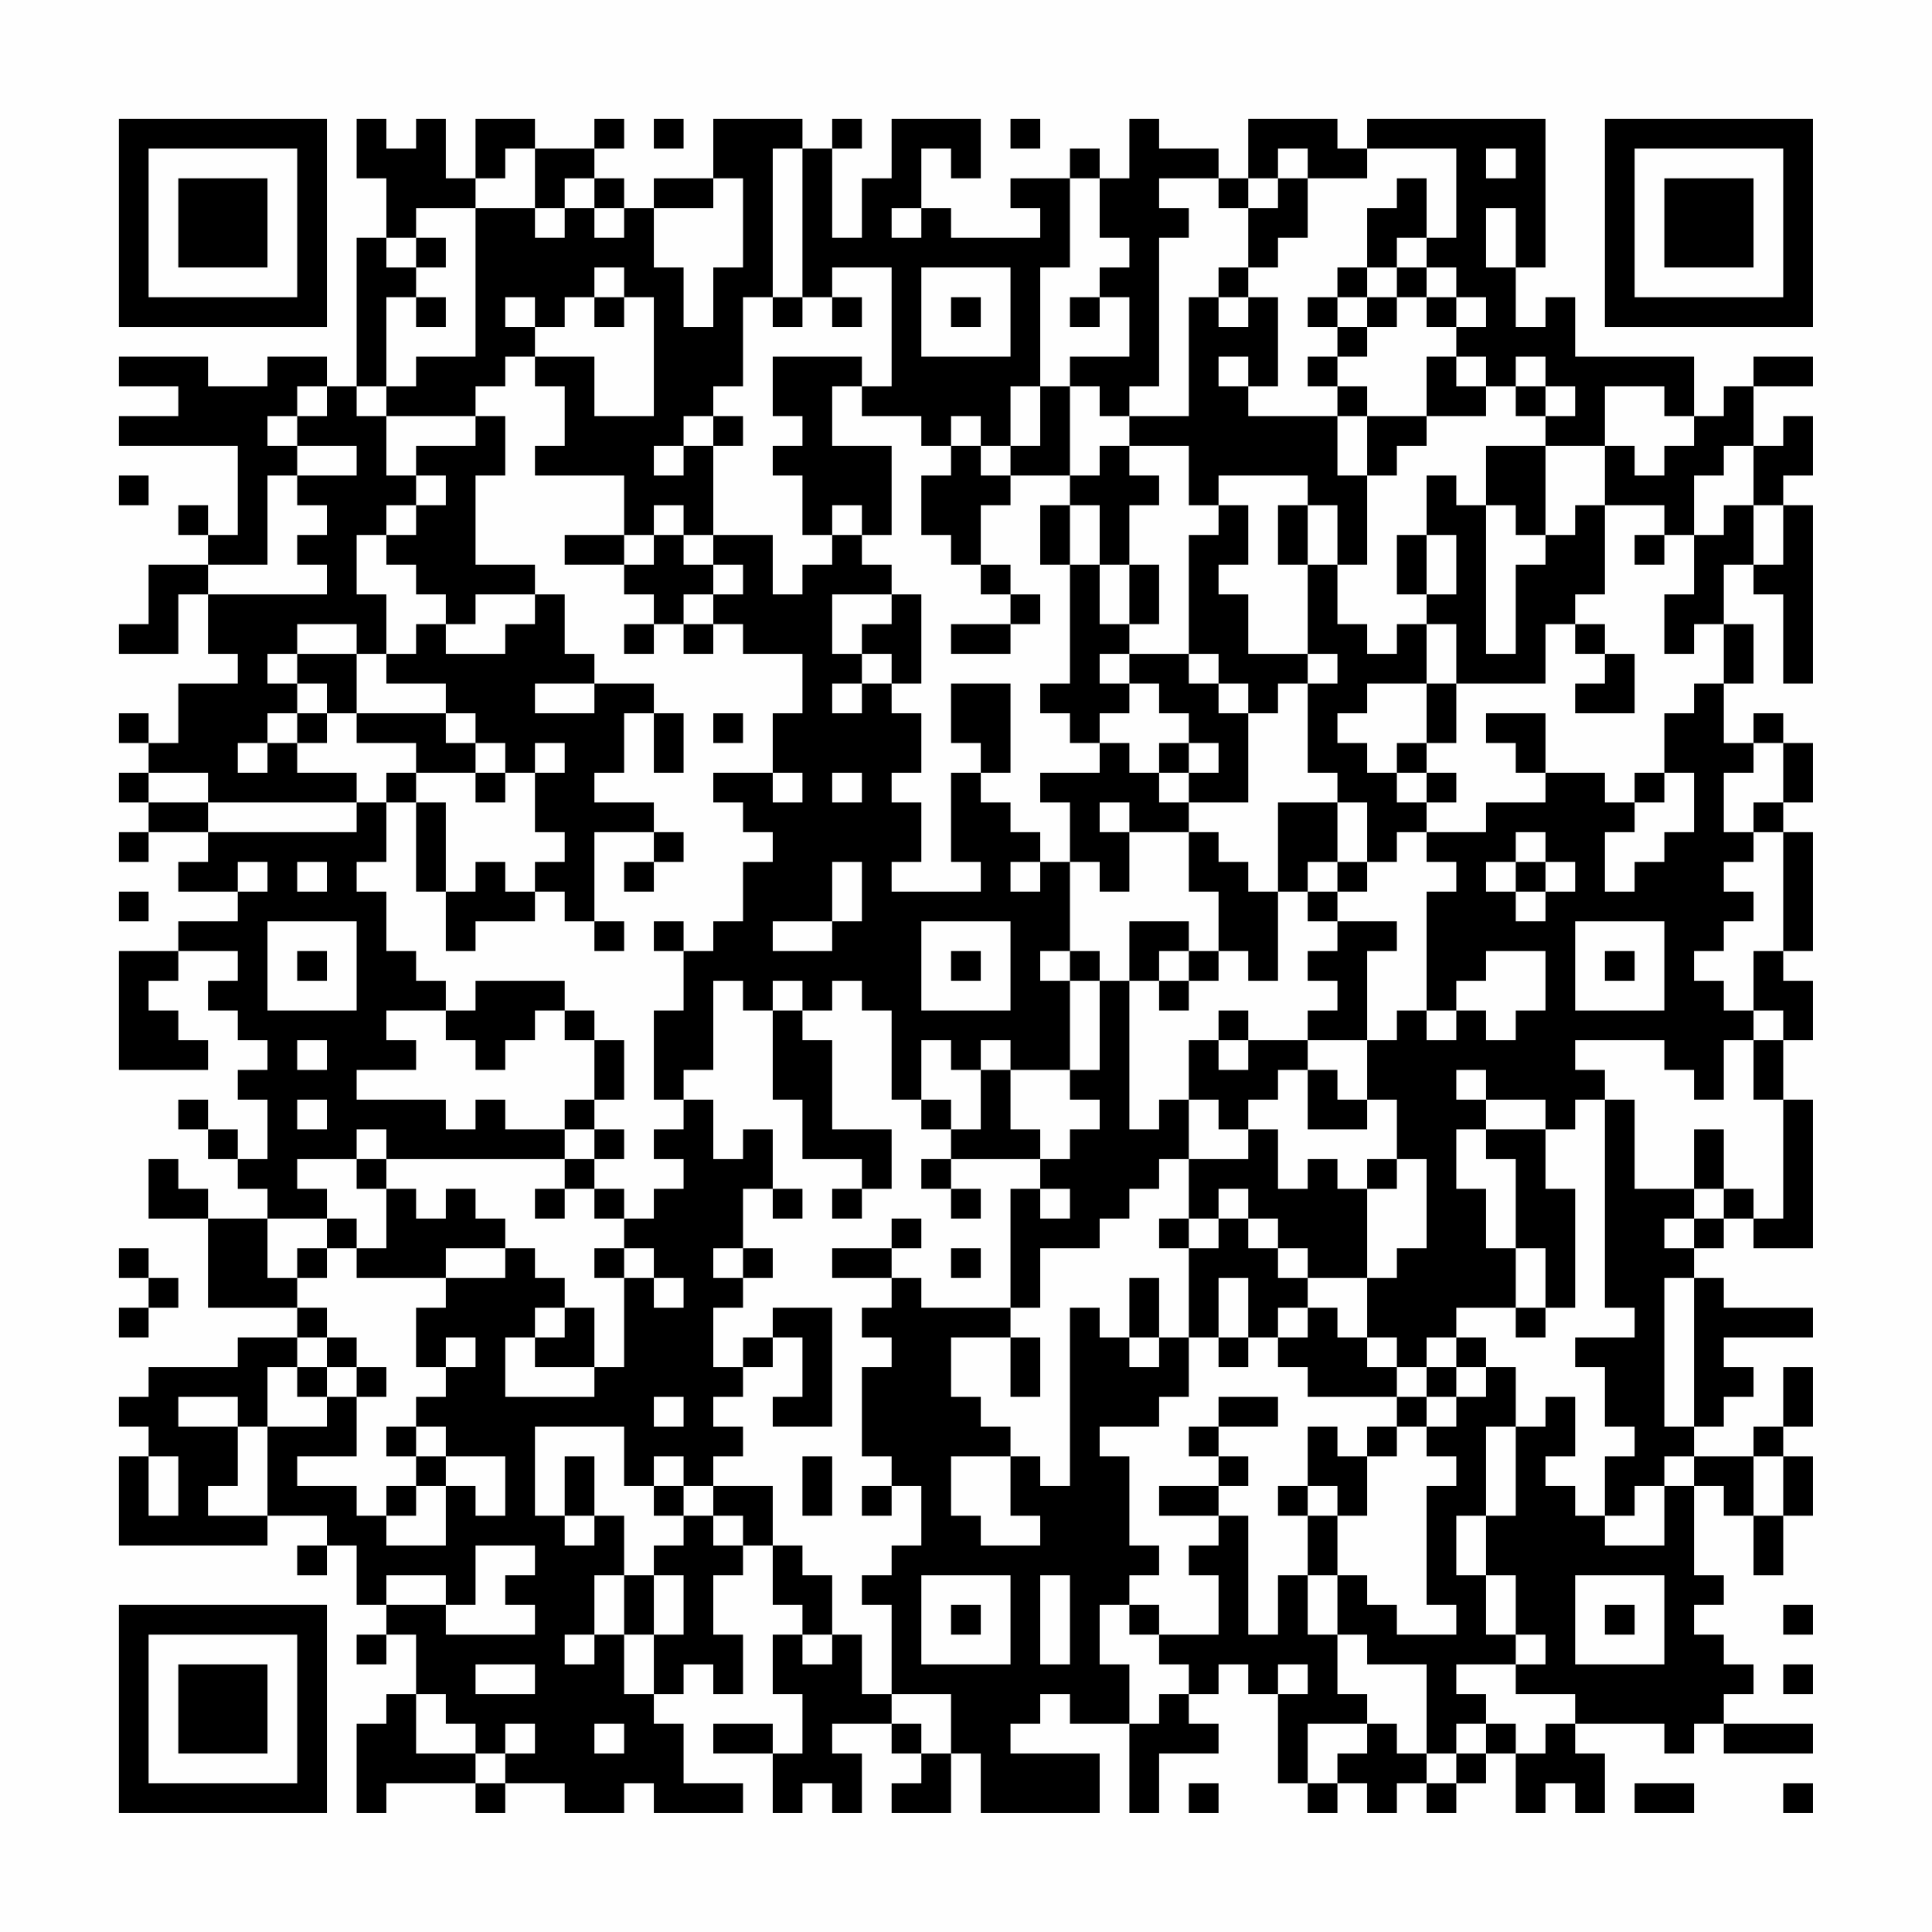 <?xml version="1.0" encoding="UTF-8"?>
<svg xmlns="http://www.w3.org/2000/svg" version="1.1" width="300" height="300" viewBox="0 0 300 300"><rect x="0" y="0" width="300" height="300" fill="#fefefe"/><g transform="scale(4.615)"><g transform="translate(4,4)"><path fill-rule="evenodd" d="M8 0L8 2L9 2L9 4L8 4L8 9L7 9L7 8L5 8L5 9L3 9L3 8L0 8L0 9L2 9L2 10L0 10L0 11L4 11L4 14L3 14L3 13L2 13L2 14L3 14L3 15L1 15L1 17L0 17L0 18L2 18L2 16L3 16L3 18L4 18L4 19L2 19L2 21L1 21L1 20L0 20L0 21L1 21L1 22L0 22L0 23L1 23L1 24L0 24L0 25L1 25L1 24L3 24L3 25L2 25L2 26L4 26L4 27L2 27L2 28L0 28L0 32L3 32L3 31L2 31L2 30L1 30L1 29L2 29L2 28L4 28L4 29L3 29L3 30L4 30L4 31L5 31L5 32L4 32L4 33L5 33L5 35L4 35L4 34L3 34L3 33L2 33L2 34L3 34L3 35L4 35L4 36L5 36L5 37L3 37L3 36L2 36L2 35L1 35L1 37L3 37L3 40L6 40L6 41L4 41L4 42L1 42L1 43L0 43L0 44L1 44L1 45L0 45L0 48L5 48L5 47L7 47L7 48L6 48L6 49L7 49L7 48L8 48L8 50L9 50L9 51L8 51L8 52L9 52L9 51L10 51L10 53L9 53L9 54L8 54L8 57L9 57L9 56L12 56L12 57L13 57L13 56L15 56L15 57L17 57L17 56L18 56L18 57L21 57L21 56L19 56L19 54L18 54L18 53L19 53L19 52L20 52L20 53L21 53L21 51L20 51L20 49L21 49L21 48L22 48L22 50L23 50L23 51L22 51L22 53L23 53L23 55L22 55L22 54L20 54L20 55L22 55L22 57L23 57L23 56L24 56L24 57L25 57L25 55L24 55L24 54L26 54L26 55L27 55L27 56L26 56L26 57L28 57L28 55L29 55L29 57L33 57L33 55L30 55L30 54L31 54L31 53L32 53L32 54L34 54L34 57L35 57L35 55L37 55L37 54L36 54L36 53L37 53L37 52L38 52L38 53L39 53L39 56L40 56L40 57L41 57L41 56L42 56L42 57L43 57L43 56L44 56L44 57L45 57L45 56L46 56L46 55L47 55L47 57L48 57L48 56L49 56L49 57L50 57L50 55L49 55L49 54L52 54L52 55L53 55L53 54L54 54L54 55L57 55L57 54L54 54L54 53L55 53L55 52L54 52L54 51L53 51L53 50L54 50L54 49L53 49L53 46L54 46L54 47L55 47L55 49L56 49L56 47L57 47L57 45L56 45L56 44L57 44L57 42L56 42L56 44L55 44L55 45L53 45L53 44L54 44L54 43L55 43L55 42L54 42L54 41L57 41L57 40L54 40L54 39L53 39L53 38L54 38L54 37L55 37L55 38L57 38L57 33L56 33L56 31L57 31L57 29L56 29L56 28L57 28L57 24L56 24L56 23L57 23L57 21L56 21L56 20L55 20L55 21L54 21L54 19L55 19L55 17L54 17L54 15L55 15L55 16L56 16L56 19L57 19L57 13L56 13L56 12L57 12L57 10L56 10L56 11L55 11L55 9L57 9L57 8L55 8L55 9L54 9L54 10L53 10L53 8L49 8L49 6L48 6L48 7L47 7L47 5L48 5L48 0L42 0L42 1L41 1L41 0L38 0L38 2L37 2L37 1L35 1L35 0L34 0L34 2L33 2L33 1L32 1L32 2L30 2L30 3L31 3L31 4L28 4L28 3L27 3L27 1L28 1L28 2L29 2L29 0L26 0L26 2L25 2L25 4L24 4L24 1L25 1L25 0L24 0L24 1L23 1L23 0L20 0L20 2L18 2L18 3L17 3L17 2L16 2L16 1L17 1L17 0L16 0L16 1L14 1L14 0L12 0L12 2L11 2L11 0L10 0L10 1L9 1L9 0ZM18 0L18 1L19 1L19 0ZM30 0L30 1L31 1L31 0ZM13 1L13 2L12 2L12 3L10 3L10 4L9 4L9 5L10 5L10 6L9 6L9 9L8 9L8 10L9 10L9 12L10 12L10 13L9 13L9 14L8 14L8 16L9 16L9 18L8 18L8 17L6 17L6 18L5 18L5 19L6 19L6 20L5 20L5 21L4 21L4 22L5 22L5 21L6 21L6 22L8 22L8 23L3 23L3 22L1 22L1 23L3 23L3 24L8 24L8 23L9 23L9 25L8 25L8 26L9 26L9 28L10 28L10 29L11 29L11 30L9 30L9 31L10 31L10 32L8 32L8 33L11 33L11 34L12 34L12 33L13 33L13 34L15 34L15 35L9 35L9 34L8 34L8 35L6 35L6 36L7 36L7 37L5 37L5 39L6 39L6 40L7 40L7 41L6 41L6 42L5 42L5 44L4 44L4 43L2 43L2 44L4 44L4 46L3 46L3 47L5 47L5 44L7 44L7 43L8 43L8 45L6 45L6 46L8 46L8 47L9 47L9 48L11 48L11 46L12 46L12 47L13 47L13 45L11 45L11 44L10 44L10 43L11 43L11 42L12 42L12 41L11 41L11 42L10 42L10 40L11 40L11 39L13 39L13 38L14 38L14 39L15 39L15 40L14 40L14 41L13 41L13 43L16 43L16 42L17 42L17 39L18 39L18 40L19 40L19 39L18 39L18 38L17 38L17 37L18 37L18 36L19 36L19 35L18 35L18 34L19 34L19 33L20 33L20 35L21 35L21 34L22 34L22 36L21 36L21 38L20 38L20 39L21 39L21 40L20 40L20 42L21 42L21 43L20 43L20 44L21 44L21 45L20 45L20 46L19 46L19 45L18 45L18 46L17 46L17 44L14 44L14 47L15 47L15 48L16 48L16 47L17 47L17 49L16 49L16 51L15 51L15 52L16 52L16 51L17 51L17 53L18 53L18 51L19 51L19 49L18 49L18 48L19 48L19 47L20 47L20 48L21 48L21 47L20 47L20 46L22 46L22 48L23 48L23 49L24 49L24 51L23 51L23 52L24 52L24 51L25 51L25 53L26 53L26 54L27 54L27 55L28 55L28 53L26 53L26 50L25 50L25 49L26 49L26 48L27 48L27 46L26 46L26 45L25 45L25 42L26 42L26 41L25 41L25 40L26 40L26 39L27 39L27 40L30 40L30 41L28 41L28 43L29 43L29 44L30 44L30 45L28 45L28 47L29 47L29 48L31 48L31 47L30 47L30 45L31 45L31 46L32 46L32 40L33 40L33 41L34 41L34 42L35 42L35 41L36 41L36 43L35 43L35 44L33 44L33 45L34 45L34 48L35 48L35 49L34 49L34 50L33 50L33 52L34 52L34 54L35 54L35 53L36 53L36 52L35 52L35 51L37 51L37 49L36 49L36 48L37 48L37 47L38 47L38 51L39 51L39 49L40 49L40 51L41 51L41 53L42 53L42 54L40 54L40 56L41 56L41 55L42 55L42 54L43 54L43 55L44 55L44 56L45 56L45 55L46 55L46 54L47 54L47 55L48 55L48 54L49 54L49 53L47 53L47 52L48 52L48 51L47 51L47 49L46 49L46 47L47 47L47 44L48 44L48 43L49 43L49 45L48 45L48 46L49 46L49 47L50 47L50 48L52 48L52 46L53 46L53 45L52 45L52 46L51 46L51 47L50 47L50 45L51 45L51 44L50 44L50 42L49 42L49 41L51 41L51 40L50 40L50 33L51 33L51 36L53 36L53 37L52 37L52 38L53 38L53 37L54 37L54 36L55 36L55 37L56 37L56 33L55 33L55 31L56 31L56 30L55 30L55 28L56 28L56 24L55 24L55 23L56 23L56 21L55 21L55 22L54 22L54 24L55 24L55 25L54 25L54 26L55 26L55 27L54 27L54 28L53 28L53 29L54 29L54 30L55 30L55 31L54 31L54 33L53 33L53 32L52 32L52 31L49 31L49 32L50 32L50 33L49 33L49 34L48 34L48 33L46 33L46 32L45 32L45 33L46 33L46 34L45 34L45 36L46 36L46 38L47 38L47 40L45 40L45 41L44 41L44 42L43 42L43 41L42 41L42 39L43 39L43 38L44 38L44 35L43 35L43 33L42 33L42 31L43 31L43 30L44 30L44 31L45 31L45 30L46 30L46 31L47 31L47 30L48 30L48 28L46 28L46 29L45 29L45 30L44 30L44 26L45 26L45 25L44 25L44 24L46 24L46 23L48 23L48 22L50 22L50 23L51 23L51 24L50 24L50 26L51 26L51 25L52 25L52 24L53 24L53 22L52 22L52 20L53 20L53 19L54 19L54 17L53 17L53 18L52 18L52 16L53 16L53 14L54 14L54 13L55 13L55 15L56 15L56 13L55 13L55 11L54 11L54 12L53 12L53 14L52 14L52 13L50 13L50 11L51 11L51 12L52 12L52 11L53 11L53 10L52 10L52 9L50 9L50 11L48 11L48 10L49 10L49 9L48 9L48 8L47 8L47 9L46 9L46 8L45 8L45 7L46 7L46 6L45 6L45 5L44 5L44 4L45 4L45 1L42 1L42 2L40 2L40 1L39 1L39 2L38 2L38 3L37 3L37 2L35 2L35 3L36 3L36 4L35 4L35 9L34 9L34 10L33 10L33 9L32 9L32 8L34 8L34 6L33 6L33 5L34 5L34 4L33 4L33 2L32 2L32 5L31 5L31 9L30 9L30 11L29 11L29 10L28 10L28 11L27 11L27 10L25 10L25 9L26 9L26 5L24 5L24 6L23 6L23 1L22 1L22 6L21 6L21 9L20 9L20 10L19 10L19 11L18 11L18 12L19 12L19 11L20 11L20 14L19 14L19 13L18 13L18 14L17 14L17 12L14 12L14 11L15 11L15 9L14 9L14 8L16 8L16 10L18 10L18 6L17 6L17 5L16 5L16 6L15 6L15 7L14 7L14 6L13 6L13 7L14 7L14 8L13 8L13 9L12 9L12 10L9 10L9 9L10 9L10 8L12 8L12 3L14 3L14 4L15 4L15 3L16 3L16 4L17 4L17 3L16 3L16 2L15 2L15 3L14 3L14 1ZM46 1L46 2L47 2L47 1ZM20 2L20 3L18 3L18 5L19 5L19 7L20 7L20 5L21 5L21 2ZM39 2L39 3L38 3L38 5L37 5L37 6L36 6L36 10L34 10L34 11L33 11L33 12L32 12L32 9L31 9L31 11L30 11L30 12L29 12L29 11L28 11L28 12L27 12L27 14L28 14L28 15L29 15L29 16L30 16L30 17L28 17L28 18L30 18L30 17L31 17L31 16L30 16L30 15L29 15L29 13L30 13L30 12L32 12L32 13L31 13L31 15L32 15L32 19L31 19L31 20L32 20L32 21L33 21L33 22L31 22L31 23L32 23L32 25L31 25L31 24L30 24L30 23L29 23L29 22L30 22L30 19L28 19L28 21L29 21L29 22L28 22L28 25L29 25L29 26L26 26L26 25L27 25L27 23L26 23L26 22L27 22L27 20L26 20L26 19L27 19L27 16L26 16L26 15L25 15L25 14L26 14L26 11L24 11L24 9L25 9L25 8L22 8L22 10L23 10L23 11L22 11L22 12L23 12L23 14L24 14L24 15L23 15L23 16L22 16L22 14L20 14L20 15L19 15L19 14L18 14L18 15L17 15L17 14L15 14L15 15L17 15L17 16L18 16L18 17L17 17L17 18L18 18L18 17L19 17L19 18L20 18L20 17L21 17L21 18L23 18L23 20L22 20L22 22L20 22L20 23L21 23L21 24L22 24L22 25L21 25L21 27L20 27L20 28L19 28L19 27L18 27L18 28L19 28L19 30L18 30L18 33L19 33L19 32L20 32L20 29L21 29L21 30L22 30L22 33L23 33L23 35L25 35L25 36L24 36L24 37L25 37L25 36L26 36L26 34L24 34L24 31L23 31L23 30L24 30L24 29L25 29L25 30L26 30L26 33L27 33L27 34L28 34L28 35L27 35L27 36L28 36L28 37L29 37L29 36L28 36L28 35L31 35L31 36L30 36L30 40L31 40L31 38L33 38L33 37L34 37L34 36L35 36L35 35L36 35L36 37L35 37L35 38L36 38L36 41L37 41L37 42L38 42L38 41L39 41L39 42L40 42L40 43L43 43L43 44L42 44L42 45L41 45L41 44L40 44L40 46L39 46L39 47L40 47L40 49L41 49L41 51L42 51L42 52L44 52L44 55L45 55L45 54L46 54L46 53L45 53L45 52L47 52L47 51L46 51L46 49L45 49L45 47L46 47L46 44L47 44L47 42L46 42L46 41L45 41L45 42L44 42L44 43L43 43L43 42L42 42L42 41L41 41L41 40L40 40L40 39L42 39L42 36L43 36L43 35L42 35L42 36L41 36L41 35L40 35L40 36L39 36L39 34L38 34L38 33L39 33L39 32L40 32L40 34L42 34L42 33L41 33L41 32L40 32L40 31L42 31L42 28L43 28L43 27L41 27L41 26L42 26L42 25L43 25L43 24L44 24L44 23L45 23L45 22L44 22L44 21L45 21L45 19L48 19L48 17L49 17L49 18L50 18L50 19L49 19L49 20L51 20L51 18L50 18L50 17L49 17L49 16L50 16L50 13L49 13L49 14L48 14L48 11L46 11L46 13L45 13L45 12L44 12L44 14L43 14L43 16L44 16L44 17L43 17L43 18L42 18L42 17L41 17L41 15L42 15L42 12L43 12L43 11L44 11L44 10L46 10L46 9L45 9L45 8L44 8L44 10L42 10L42 9L41 9L41 8L42 8L42 7L43 7L43 6L44 6L44 7L45 7L45 6L44 6L44 5L43 5L43 4L44 4L44 2L43 2L43 3L42 3L42 5L41 5L41 6L40 6L40 7L41 7L41 8L40 8L40 9L41 9L41 10L38 10L38 9L39 9L39 6L38 6L38 5L39 5L39 4L40 4L40 2ZM26 3L26 4L27 4L27 3ZM46 3L46 5L47 5L47 3ZM10 4L10 5L11 5L11 4ZM27 5L27 8L30 8L30 5ZM42 5L42 6L41 6L41 7L42 7L42 6L43 6L43 5ZM10 6L10 7L11 7L11 6ZM16 6L16 7L17 7L17 6ZM22 6L22 7L23 7L23 6ZM24 6L24 7L25 7L25 6ZM28 6L28 7L29 7L29 6ZM32 6L32 7L33 7L33 6ZM37 6L37 7L38 7L38 6ZM37 8L37 9L38 9L38 8ZM6 9L6 10L5 10L5 11L6 11L6 12L5 12L5 15L3 15L3 16L7 16L7 15L6 15L6 14L7 14L7 13L6 13L6 12L8 12L8 11L6 11L6 10L7 10L7 9ZM47 9L47 10L48 10L48 9ZM12 10L12 11L10 11L10 12L11 12L11 13L10 13L10 14L9 14L9 15L10 15L10 16L11 16L11 17L10 17L10 18L9 18L9 19L11 19L11 20L8 20L8 18L6 18L6 19L7 19L7 20L6 20L6 21L7 21L7 20L8 20L8 21L10 21L10 22L9 22L9 23L10 23L10 26L11 26L11 28L12 28L12 27L14 27L14 26L15 26L15 27L16 27L16 28L17 28L17 27L16 27L16 24L18 24L18 25L17 25L17 26L18 26L18 25L19 25L19 24L18 24L18 23L16 23L16 22L17 22L17 20L18 20L18 22L19 22L19 20L18 20L18 19L16 19L16 18L15 18L15 16L14 16L14 15L12 15L12 12L13 12L13 10ZM20 10L20 11L21 11L21 10ZM41 10L41 12L42 12L42 10ZM34 11L34 12L35 12L35 13L34 13L34 15L33 15L33 13L32 13L32 15L33 15L33 17L34 17L34 18L33 18L33 19L34 19L34 20L33 20L33 21L34 21L34 22L35 22L35 23L36 23L36 24L34 24L34 23L33 23L33 24L34 24L34 26L33 26L33 25L32 25L32 28L31 28L31 29L32 29L32 32L30 32L30 31L29 31L29 32L28 32L28 31L27 31L27 33L28 33L28 34L29 34L29 32L30 32L30 34L31 34L31 35L32 35L32 34L33 34L33 33L32 33L32 32L33 32L33 29L34 29L34 34L35 34L35 33L36 33L36 35L38 35L38 34L37 34L37 33L36 33L36 31L37 31L37 32L38 32L38 31L40 31L40 30L41 30L41 29L40 29L40 28L41 28L41 27L40 27L40 26L41 26L41 25L42 25L42 23L41 23L41 22L40 22L40 19L41 19L41 18L40 18L40 15L41 15L41 13L40 13L40 12L37 12L37 13L36 13L36 11ZM0 12L0 13L1 13L1 12ZM24 13L24 14L25 14L25 13ZM37 13L37 14L36 14L36 18L34 18L34 19L35 19L35 20L36 20L36 21L35 21L35 22L36 22L36 23L38 23L38 20L39 20L39 19L40 19L40 18L38 18L38 16L37 16L37 15L38 15L38 13ZM39 13L39 15L40 15L40 13ZM46 13L46 18L47 18L47 15L48 15L48 14L47 14L47 13ZM44 14L44 16L45 16L45 14ZM51 14L51 15L52 15L52 14ZM20 15L20 16L19 16L19 17L20 17L20 16L21 16L21 15ZM34 15L34 17L35 17L35 15ZM12 16L12 17L11 17L11 18L13 18L13 17L14 17L14 16ZM24 16L24 18L25 18L25 19L24 19L24 20L25 20L25 19L26 19L26 18L25 18L25 17L26 17L26 16ZM44 17L44 19L42 19L42 20L41 20L41 21L42 21L42 22L43 22L43 23L44 23L44 22L43 22L43 21L44 21L44 19L45 19L45 17ZM36 18L36 19L37 19L37 20L38 20L38 19L37 19L37 18ZM14 19L14 20L16 20L16 19ZM11 20L11 21L12 21L12 22L10 22L10 23L11 23L11 26L12 26L12 25L13 25L13 26L14 26L14 25L15 25L15 24L14 24L14 22L15 22L15 21L14 21L14 22L13 22L13 21L12 21L12 20ZM20 20L20 21L21 21L21 20ZM46 20L46 21L47 21L47 22L48 22L48 20ZM36 21L36 22L37 22L37 21ZM12 22L12 23L13 23L13 22ZM22 22L22 23L23 23L23 22ZM24 22L24 23L25 23L25 22ZM51 22L51 23L52 23L52 22ZM39 23L39 26L38 26L38 25L37 25L37 24L36 24L36 26L37 26L37 28L36 28L36 27L34 27L34 29L35 29L35 30L36 30L36 29L37 29L37 28L38 28L38 29L39 29L39 26L40 26L40 25L41 25L41 23ZM47 24L47 25L46 25L46 26L47 26L47 27L48 27L48 26L49 26L49 25L48 25L48 24ZM4 25L4 26L5 26L5 25ZM6 25L6 26L7 26L7 25ZM24 25L24 27L22 27L22 28L24 28L24 27L25 27L25 25ZM30 25L30 26L31 26L31 25ZM47 25L47 26L48 26L48 25ZM0 26L0 27L1 27L1 26ZM5 27L5 30L8 30L8 27ZM27 27L27 30L30 30L30 27ZM49 27L49 30L52 30L52 27ZM6 28L6 29L7 29L7 28ZM28 28L28 29L29 29L29 28ZM32 28L32 29L33 29L33 28ZM35 28L35 29L36 29L36 28ZM50 28L50 29L51 29L51 28ZM12 29L12 30L11 30L11 31L12 31L12 32L13 32L13 31L14 31L14 30L15 30L15 31L16 31L16 33L15 33L15 34L16 34L16 35L15 35L15 36L14 36L14 37L15 37L15 36L16 36L16 37L17 37L17 36L16 36L16 35L17 35L17 34L16 34L16 33L17 33L17 31L16 31L16 30L15 30L15 29ZM22 29L22 30L23 30L23 29ZM37 30L37 31L38 31L38 30ZM6 31L6 32L7 32L7 31ZM6 33L6 34L7 34L7 33ZM46 34L46 35L47 35L47 38L48 38L48 40L47 40L47 41L48 41L48 40L49 40L49 36L48 36L48 34ZM53 34L53 36L54 36L54 34ZM8 35L8 36L9 36L9 38L8 38L8 37L7 37L7 38L6 38L6 39L7 39L7 38L8 38L8 39L11 39L11 38L13 38L13 37L12 37L12 36L11 36L11 37L10 37L10 36L9 36L9 35ZM22 36L22 37L23 37L23 36ZM31 36L31 37L32 37L32 36ZM37 36L37 37L36 37L36 38L37 38L37 37L38 37L38 38L39 38L39 39L40 39L40 38L39 38L39 37L38 37L38 36ZM26 37L26 38L24 38L24 39L26 39L26 38L27 38L27 37ZM0 38L0 39L1 39L1 40L0 40L0 41L1 41L1 40L2 40L2 39L1 39L1 38ZM16 38L16 39L17 39L17 38ZM21 38L21 39L22 39L22 38ZM28 38L28 39L29 39L29 38ZM34 39L34 41L35 41L35 39ZM37 39L37 41L38 41L38 39ZM52 39L52 44L53 44L53 39ZM15 40L15 41L14 41L14 42L16 42L16 40ZM22 40L22 41L21 41L21 42L22 42L22 41L23 41L23 43L22 43L22 44L24 44L24 40ZM39 40L39 41L40 41L40 40ZM7 41L7 42L6 42L6 43L7 43L7 42L8 42L8 43L9 43L9 42L8 42L8 41ZM30 41L30 43L31 43L31 41ZM45 42L45 43L44 43L44 44L43 44L43 45L42 45L42 47L41 47L41 46L40 46L40 47L41 47L41 49L42 49L42 50L43 50L43 51L45 51L45 50L44 50L44 46L45 46L45 45L44 45L44 44L45 44L45 43L46 43L46 42ZM18 43L18 44L19 44L19 43ZM37 43L37 44L36 44L36 45L37 45L37 46L35 46L35 47L37 47L37 46L38 46L38 45L37 45L37 44L39 44L39 43ZM9 44L9 45L10 45L10 46L9 46L9 47L10 47L10 46L11 46L11 45L10 45L10 44ZM1 45L1 47L2 47L2 45ZM15 45L15 47L16 47L16 45ZM23 45L23 47L24 47L24 45ZM55 45L55 47L56 47L56 45ZM18 46L18 47L19 47L19 46ZM25 46L25 47L26 47L26 46ZM12 48L12 50L11 50L11 49L9 49L9 50L11 50L11 51L14 51L14 50L13 50L13 49L14 49L14 48ZM17 49L17 51L18 51L18 49ZM27 49L27 52L30 52L30 49ZM31 49L31 52L32 52L32 49ZM49 49L49 52L52 52L52 49ZM28 50L28 51L29 51L29 50ZM34 50L34 51L35 51L35 50ZM50 50L50 51L51 51L51 50ZM56 50L56 51L57 51L57 50ZM12 52L12 53L14 53L14 52ZM39 52L39 53L40 53L40 52ZM56 52L56 53L57 53L57 52ZM10 53L10 55L12 55L12 56L13 56L13 55L14 55L14 54L13 54L13 55L12 55L12 54L11 54L11 53ZM16 54L16 55L17 55L17 54ZM36 56L36 57L37 57L37 56ZM51 56L51 57L53 57L53 56ZM56 56L56 57L57 57L57 56ZM0 0L0 7L7 7L7 0ZM1 1L1 6L6 6L6 1ZM2 2L2 5L5 5L5 2ZM50 0L50 7L57 7L57 0ZM51 1L51 6L56 6L56 1ZM52 2L52 5L55 5L55 2ZM0 50L0 57L7 57L7 50ZM1 51L1 56L6 56L6 51ZM2 52L2 55L5 55L5 52Z" fill="#000000"/></g></g></svg>

